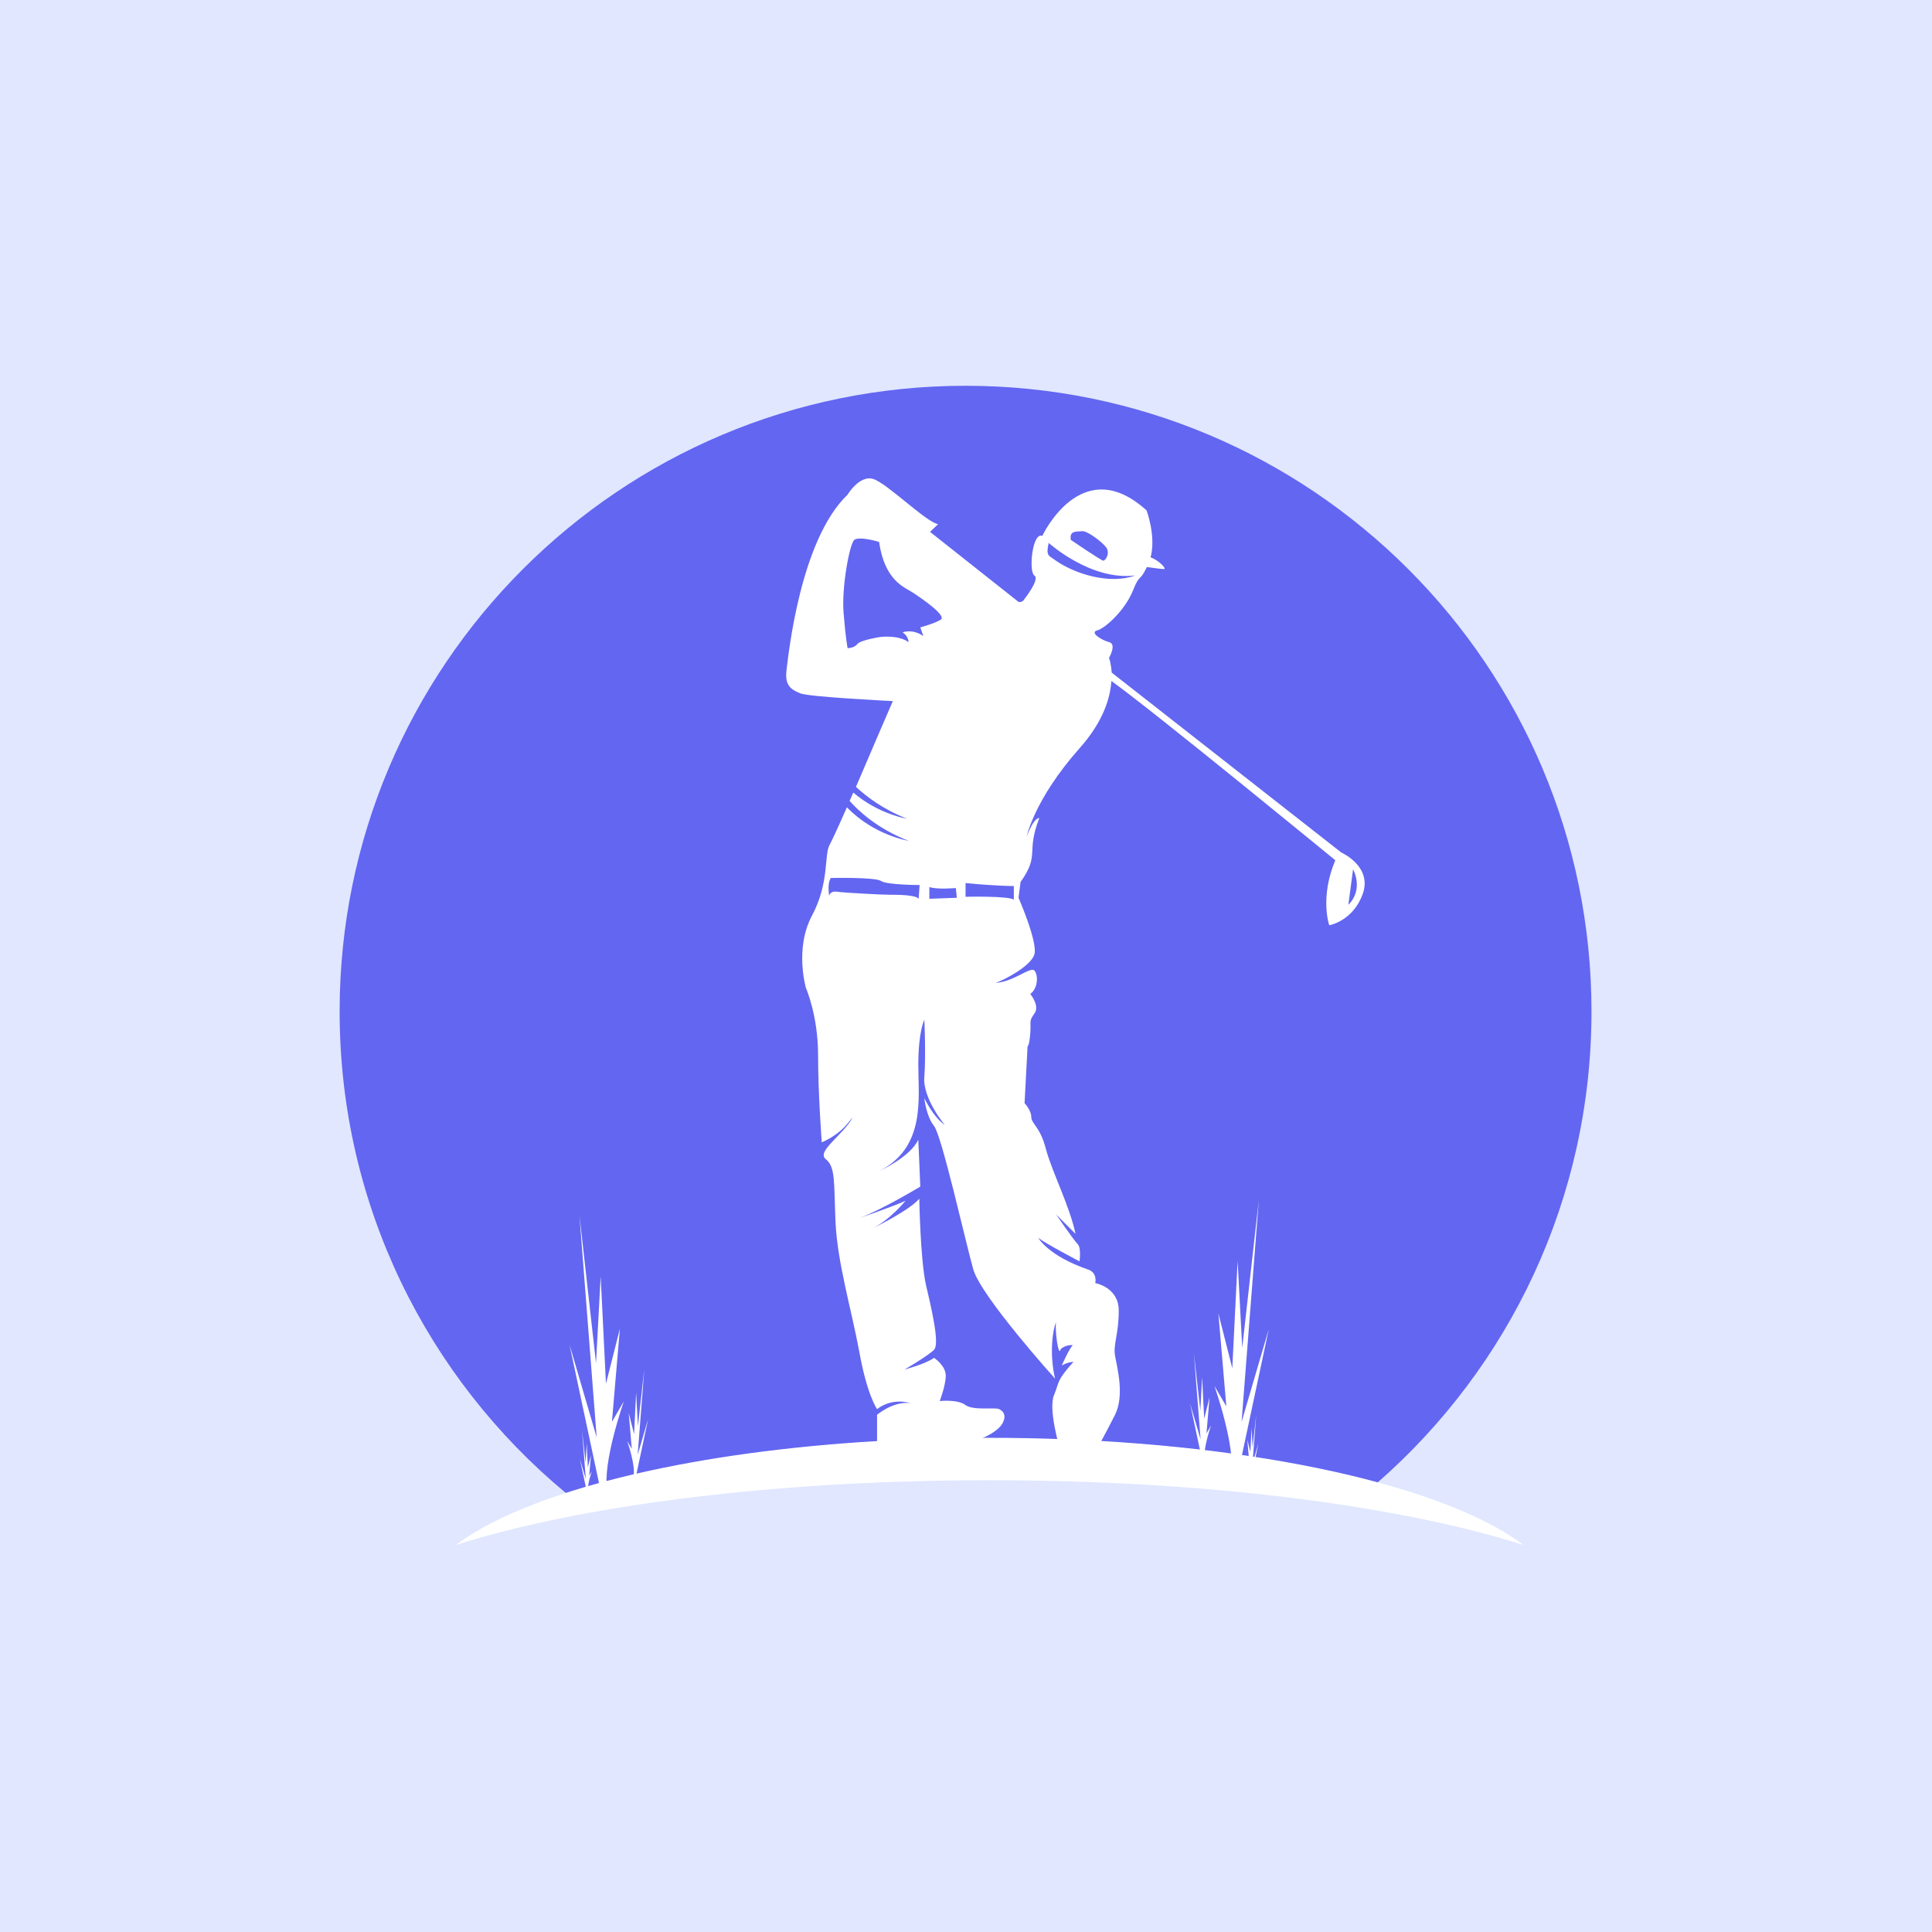 <svg xmlns="http://www.w3.org/2000/svg" xmlns:xlink="http://www.w3.org/1999/xlink" width="500" zoomAndPan="magnify" viewBox="0 0 375 375" height="500" preserveAspectRatio="xMidYMid meet" version="1.0"><defs><clipPath id="cd79da2863"><path d="M 65.914 74.883 L 308.914 74.883 L 308.914 290 L 65.914 290 Z M 65.914 74.883 " clip-rule="nonzero"/></clipPath><clipPath id="4c05196cc4"><path d="M 88 279 L 296 279 L 296 299.883 L 88 299.883 Z M 88 279 " clip-rule="nonzero"/></clipPath></defs><rect x="-37.5" width="450" fill="#ffffff" y="-37.5" height="450" fill-opacity="1"/><rect x="-37.5" width="450" fill="#e0e7ff" y="-37.5" height="450" fill-opacity="1"/><g clip-path="url(#cd79da2863)"><path fill="#6366f1" d="M 109.746 289.719 C 109.797 289.762 109.852 289.805 109.902 289.848 C 111.133 289.453 112.395 289.066 113.684 288.688 C 113.844 288.641 114.004 288.594 114.164 288.547 C 114.852 288.352 115.543 288.156 116.246 287.965 C 116.73 287.828 117.219 287.699 117.715 287.566 C 119.434 287.113 121.207 286.672 123.02 286.246 C 123.203 286.203 123.387 286.164 123.57 286.121 C 136.988 283.031 152.887 280.824 170.238 279.812 C 176.953 279.418 183.887 279.199 190.98 279.18 C 191.355 279.18 191.727 279.18 192.102 279.18 C 196.531 279.18 200.902 279.254 205.195 279.402 C 208.102 279.504 210.973 279.637 213.805 279.801 C 234.211 280.988 252.609 283.816 267.34 287.797 C 267.395 287.75 267.445 287.703 267.5 287.66 C 292.883 265.398 308.906 232.734 308.906 196.328 C 308.906 129.254 254.516 74.879 187.414 74.879 C 120.316 74.879 65.922 129.254 65.922 196.328 C 65.922 233.875 82.965 267.441 109.746 289.719 Z M 109.746 289.719 " fill-opacity="1" fill-rule="evenodd"/></g><path fill="#ffffff" d="M 198.863 116.242 C 198.863 116.242 201.922 112.402 200.75 111.688 C 199.645 110.906 200.359 103.234 202.312 104.016 C 202.312 104.016 209.926 87.625 222.547 99.07 C 222.547 99.07 224.434 104.082 223.328 108.176 C 224.953 108.762 226.516 110.453 225.93 110.453 C 225.348 110.453 223.586 110.195 222.613 110.062 C 221.051 113.25 221.312 111.105 219.879 114.68 C 218.32 118.52 214.48 121.965 212.984 122.355 C 211.422 122.746 213.766 124.238 215.262 124.633 C 216.824 125.02 215.262 127.688 215.262 127.688 C 215.262 127.688 215.652 128.73 215.781 130.551 L 260.352 165.477 C 260.352 165.477 266.398 168.145 264.516 173.477 C 262.629 178.809 258.008 179.59 258.008 179.59 C 258.008 179.59 256.121 174.258 259.18 166.973 C 259.18 166.973 223.98 138.094 215.715 132.176 C 215.52 135.363 214.219 139.98 209.535 145.246 C 200.754 155.133 199.258 162.418 199.258 162.418 C 199.258 162.418 200.559 158.773 201.73 158.773 C 199.062 165.668 201.926 165.801 198.086 171.199 L 197.695 174.254 C 197.695 174.254 201.535 183.035 200.754 185.312 C 199.973 187.59 194.961 190.188 193.27 190.773 C 196.719 190.578 199.973 187.59 200.754 188.367 C 201.531 189.148 201.535 191.812 199.973 192.922 C 199.973 192.922 201.922 195.262 200.754 196.758 C 199.645 198.32 200.168 198.125 199.973 200.598 C 199.777 203.066 199.453 203.066 199.453 203.066 L 198.867 214.125 C 198.867 214.125 200.168 215.492 200.168 216.793 C 200.168 218.156 201.926 218.676 203.031 223.102 C 204.203 227.457 207.648 234.16 208.758 239.492 L 204.98 235.719 C 204.98 235.719 208.363 240.664 209.145 241.441 C 209.926 242.16 209.535 244.824 209.535 244.824 C 209.535 244.824 203.027 241.441 201.531 240.27 C 201.531 240.27 203.418 243.719 211.098 246.383 C 211.098 246.383 212.984 246.773 212.594 249.051 C 212.594 249.051 217.148 249.832 217.148 254.383 C 217.148 259.004 216.043 260.891 216.43 263.164 C 216.82 265.441 218.316 270.773 216.43 274.609 C 214.48 278.449 212.984 281.117 212.984 281.117 L 205.695 281.117 C 205.695 281.117 203.418 273.508 204.59 270.773 C 205.695 268.109 204.98 268.109 208.363 264.336 C 208.363 264.336 207.258 264.336 206.086 265.051 C 206.086 265.051 207.453 261.867 208.234 261.086 C 207.52 261.02 206.477 261.277 205.891 261.867 C 205.438 263.688 204.719 258.027 204.98 256.66 C 204.395 257.832 203.613 262.578 204.785 267.59 C 204.785 267.59 190.473 251.719 188.91 246.387 C 187.414 241.051 182.797 220.434 181.297 218.551 C 179.738 216.598 179.414 213.148 179.414 213.148 C 179.414 213.148 181.105 216.793 183.383 218.355 C 183.383 218.355 179.023 213.148 179.414 208.988 C 179.738 204.762 179.414 197.93 179.414 197.93 C 179.414 197.93 178.242 200.207 178.242 206.711 C 178.242 213.148 179.738 222.711 170.629 227.328 C 170.629 227.328 176.68 224.598 178.242 221.215 L 178.629 230.32 C 178.629 230.32 170.953 234.938 166.789 236.434 C 166.789 236.434 174.012 233.961 175.77 233.051 C 175.77 233.051 172.906 236.629 169.457 238.387 C 169.457 238.387 176.547 234.941 178.434 232.664 C 178.434 232.664 178.629 244.5 179.734 249.441 C 180.906 254.387 182.402 260.891 181.297 261.996 C 180.125 263.168 175.57 265.832 175.57 265.832 C 175.57 265.832 179.734 264.727 181.297 263.555 C 181.297 263.555 183.574 265.051 183.574 267.004 C 183.574 268.887 182.402 271.945 182.402 271.945 C 182.402 271.945 185.852 271.555 187.414 272.727 C 188.91 273.832 193.141 273.117 193.922 273.508 C 194.637 273.832 195.418 274.613 194.637 276.176 C 193.922 277.672 190.082 280.727 180.129 281.121 C 170.238 281.508 170.238 281.508 170.238 281.508 L 170.238 274.613 C 170.238 274.613 173.297 271.949 176.68 272.336 C 176.68 272.336 173.301 271.168 170.238 273.508 C 170.238 273.508 168.289 270.777 166.793 262.387 C 165.23 253.996 162.562 245.219 162.172 237.215 C 161.848 229.215 162.172 226.551 160.285 224.988 C 158.402 223.492 163.605 220.371 165.492 216.922 C 164.906 217.379 163.734 219.852 159.508 221.734 C 159.508 221.734 158.789 212.434 158.789 204.762 C 158.789 197.152 156.449 191.816 156.449 191.816 C 156.449 191.816 154.168 184.145 157.617 177.703 C 161.066 171.199 159.898 165.867 161.066 163.914 C 161.391 163.332 162.758 160.402 164.383 156.695 C 169.656 162.16 176.355 163.199 176.355 163.199 C 170.305 160.859 166.66 157.414 164.906 155.461 L 165.621 153.836 C 170.566 158.062 176.031 158.91 176.031 158.91 C 171.414 157.09 168.16 154.617 166.141 152.73 C 169.461 144.926 173.301 136.082 173.301 136.082 C 173.301 136.082 157.23 135.301 155.34 134.586 C 153.453 133.805 152.285 133.023 152.672 129.969 C 153.062 126.91 155.34 104.797 164.516 96.016 C 164.516 96.016 166.793 92.18 169.461 92.961 C 172.129 93.742 179.738 101.352 182.082 101.738 L 180.52 103.234 L 197.695 116.828 C 197.695 116.828 198.477 117.02 198.863 116.242 Z M 262.629 168.727 C 262.629 168.727 264.777 172.566 261.715 175.621 Z M 203.551 105.379 C 203.551 105.379 211.75 112.793 220.336 111.688 C 215.523 113.512 208.496 111.496 204.398 108.438 C 203.617 107.852 202.965 107.852 203.551 105.379 Z M 207.844 104.793 C 207.844 104.793 213.766 108.828 214.156 108.828 C 214.543 108.828 215.52 107.461 214.738 106.289 C 213.957 105.184 210.902 102.91 209.992 103.105 C 209.016 103.23 207.52 102.906 207.844 104.793 Z M 187.414 171.395 L 187.414 174.062 C 187.414 174.062 195.938 173.867 196.785 174.645 L 196.785 171.98 C 196.785 171.98 193.141 171.98 187.414 171.395 Z M 180.387 172.176 L 180.387 174.453 L 185.723 174.258 L 185.527 172.371 C 185.527 172.371 181.883 172.695 180.387 172.176 Z M 161.258 170.418 C 161.258 170.418 160.543 171.199 160.934 173.863 C 160.934 173.863 161.129 172.887 162.43 173.082 C 163.797 173.277 171.02 173.668 172.582 173.668 C 174.078 173.668 177.723 173.668 178.305 174.449 L 178.5 171.781 C 178.5 171.781 172.191 171.781 171.02 171 C 169.848 170.223 161.258 170.418 161.258 170.418 Z M 170.629 105.184 C 170.629 105.184 166.789 104.012 165.812 104.797 C 164.902 105.578 163.34 113.965 163.734 118.91 C 164.125 123.852 164.516 125.805 164.516 125.805 C 164.516 125.805 165.816 125.805 166.398 125.02 C 166.984 124.238 170.758 123.656 170.758 123.656 C 170.758 123.656 174.207 123.137 176.355 124.633 C 176.355 124.633 176.355 123.461 175.184 122.746 C 175.184 122.746 177.07 121.965 179.219 123.461 L 178.633 121.773 C 178.633 121.773 181.496 120.992 182.602 120.277 C 183.773 119.496 179.023 116.242 177.266 115.074 C 175.574 113.965 171.734 112.793 170.629 105.184 Z M 170.629 105.184 " fill-opacity="1" fill-rule="evenodd"/><path fill="#ffffff" d="M 116.59 289.398 L 110.543 260.992 L 115.816 278.996 L 112.473 235.91 L 115.688 264.594 L 116.59 247.742 L 117.617 268.578 L 120.32 257.902 L 118.777 275.977 L 121.094 271.988 C 121.094 271.988 116.848 284.047 117.875 289.398 Z M 116.59 289.398 " fill-opacity="1" fill-rule="evenodd"/><path fill="#ffffff" d="M 123.469 286.406 L 125.809 275.43 L 123.77 282.387 L 125.062 265.734 L 123.82 276.82 L 123.469 270.309 L 123.074 278.359 L 122.031 274.234 L 122.629 281.219 L 121.73 279.68 C 121.73 279.68 123.371 284.336 122.977 286.406 Z M 123.469 286.406 " fill-opacity="1" fill-rule="evenodd"/><path fill="#ffffff" d="M 113.875 289.398 L 112.535 283.109 L 113.703 287.094 L 112.965 277.551 L 113.676 283.906 L 113.875 280.176 L 114.105 284.789 L 114.703 282.426 L 114.363 286.43 L 114.875 285.547 C 114.875 285.547 113.934 288.215 114.16 289.402 L 113.875 289.402 Z M 113.875 289.398 " fill-opacity="1" fill-rule="evenodd"/><path fill="#ffffff" d="M 240.219 286.406 L 246.266 257.996 L 240.988 276.004 L 244.336 232.914 L 241.117 261.598 L 240.219 244.746 L 239.188 265.586 L 236.484 254.91 L 238.031 272.98 L 235.715 268.996 C 235.715 268.996 239.961 281.051 238.93 286.406 Z M 240.219 286.406 " fill-opacity="1" fill-rule="evenodd"/><path fill="#ffffff" d="M 233.332 283.41 L 230.996 272.434 L 233.035 279.391 L 231.742 262.742 L 232.984 273.824 L 233.332 267.316 L 233.73 275.367 L 234.773 271.242 L 234.176 278.223 L 235.07 276.684 C 235.07 276.684 233.43 281.34 233.828 283.41 Z M 233.332 283.41 " fill-opacity="1" fill-rule="evenodd"/><path fill="#ffffff" d="M 242.93 286.406 L 244.27 280.113 L 243.102 284.102 L 243.84 274.559 L 243.129 280.91 L 242.93 277.18 L 242.699 281.797 L 242.102 279.434 L 242.441 283.434 L 241.93 282.551 C 241.93 282.551 242.871 285.223 242.645 286.406 Z M 242.93 286.406 " fill-opacity="1" fill-rule="evenodd"/><g clip-path="url(#4c05196cc4)"><path fill="#ffffff" d="M 295.719 299.883 C 286.34 296.898 274.918 294.332 261.973 292.309 C 241.734 289.145 217.777 287.312 192.102 287.312 C 163.098 287.312 136.293 289.648 114.555 293.605 C 104.738 295.391 95.961 297.504 88.48 299.883 C 93.453 296.141 100.707 292.73 109.746 289.801 C 111.023 289.391 112.336 288.984 113.684 288.59 C 113.844 288.543 114.004 288.496 114.164 288.449 C 114.852 288.254 115.543 288.059 116.246 287.867 C 116.73 287.73 117.219 287.602 117.715 287.469 C 119.434 287.016 121.207 286.574 123.02 286.148 C 123.203 286.105 123.387 286.066 123.57 286.023 C 136.988 282.934 152.887 280.727 170.238 279.715 C 176.953 279.32 183.887 279.102 190.98 279.082 C 191.355 279.082 191.727 279.082 192.102 279.082 C 196.531 279.082 200.902 279.156 205.195 279.305 C 208.102 279.406 210.973 279.539 213.805 279.703 C 234.285 280.895 252.742 283.738 267.5 287.742 C 279.797 291.078 289.531 295.223 295.719 299.883 Z M 295.719 299.883 " fill-opacity="1" fill-rule="evenodd"/></g></svg>